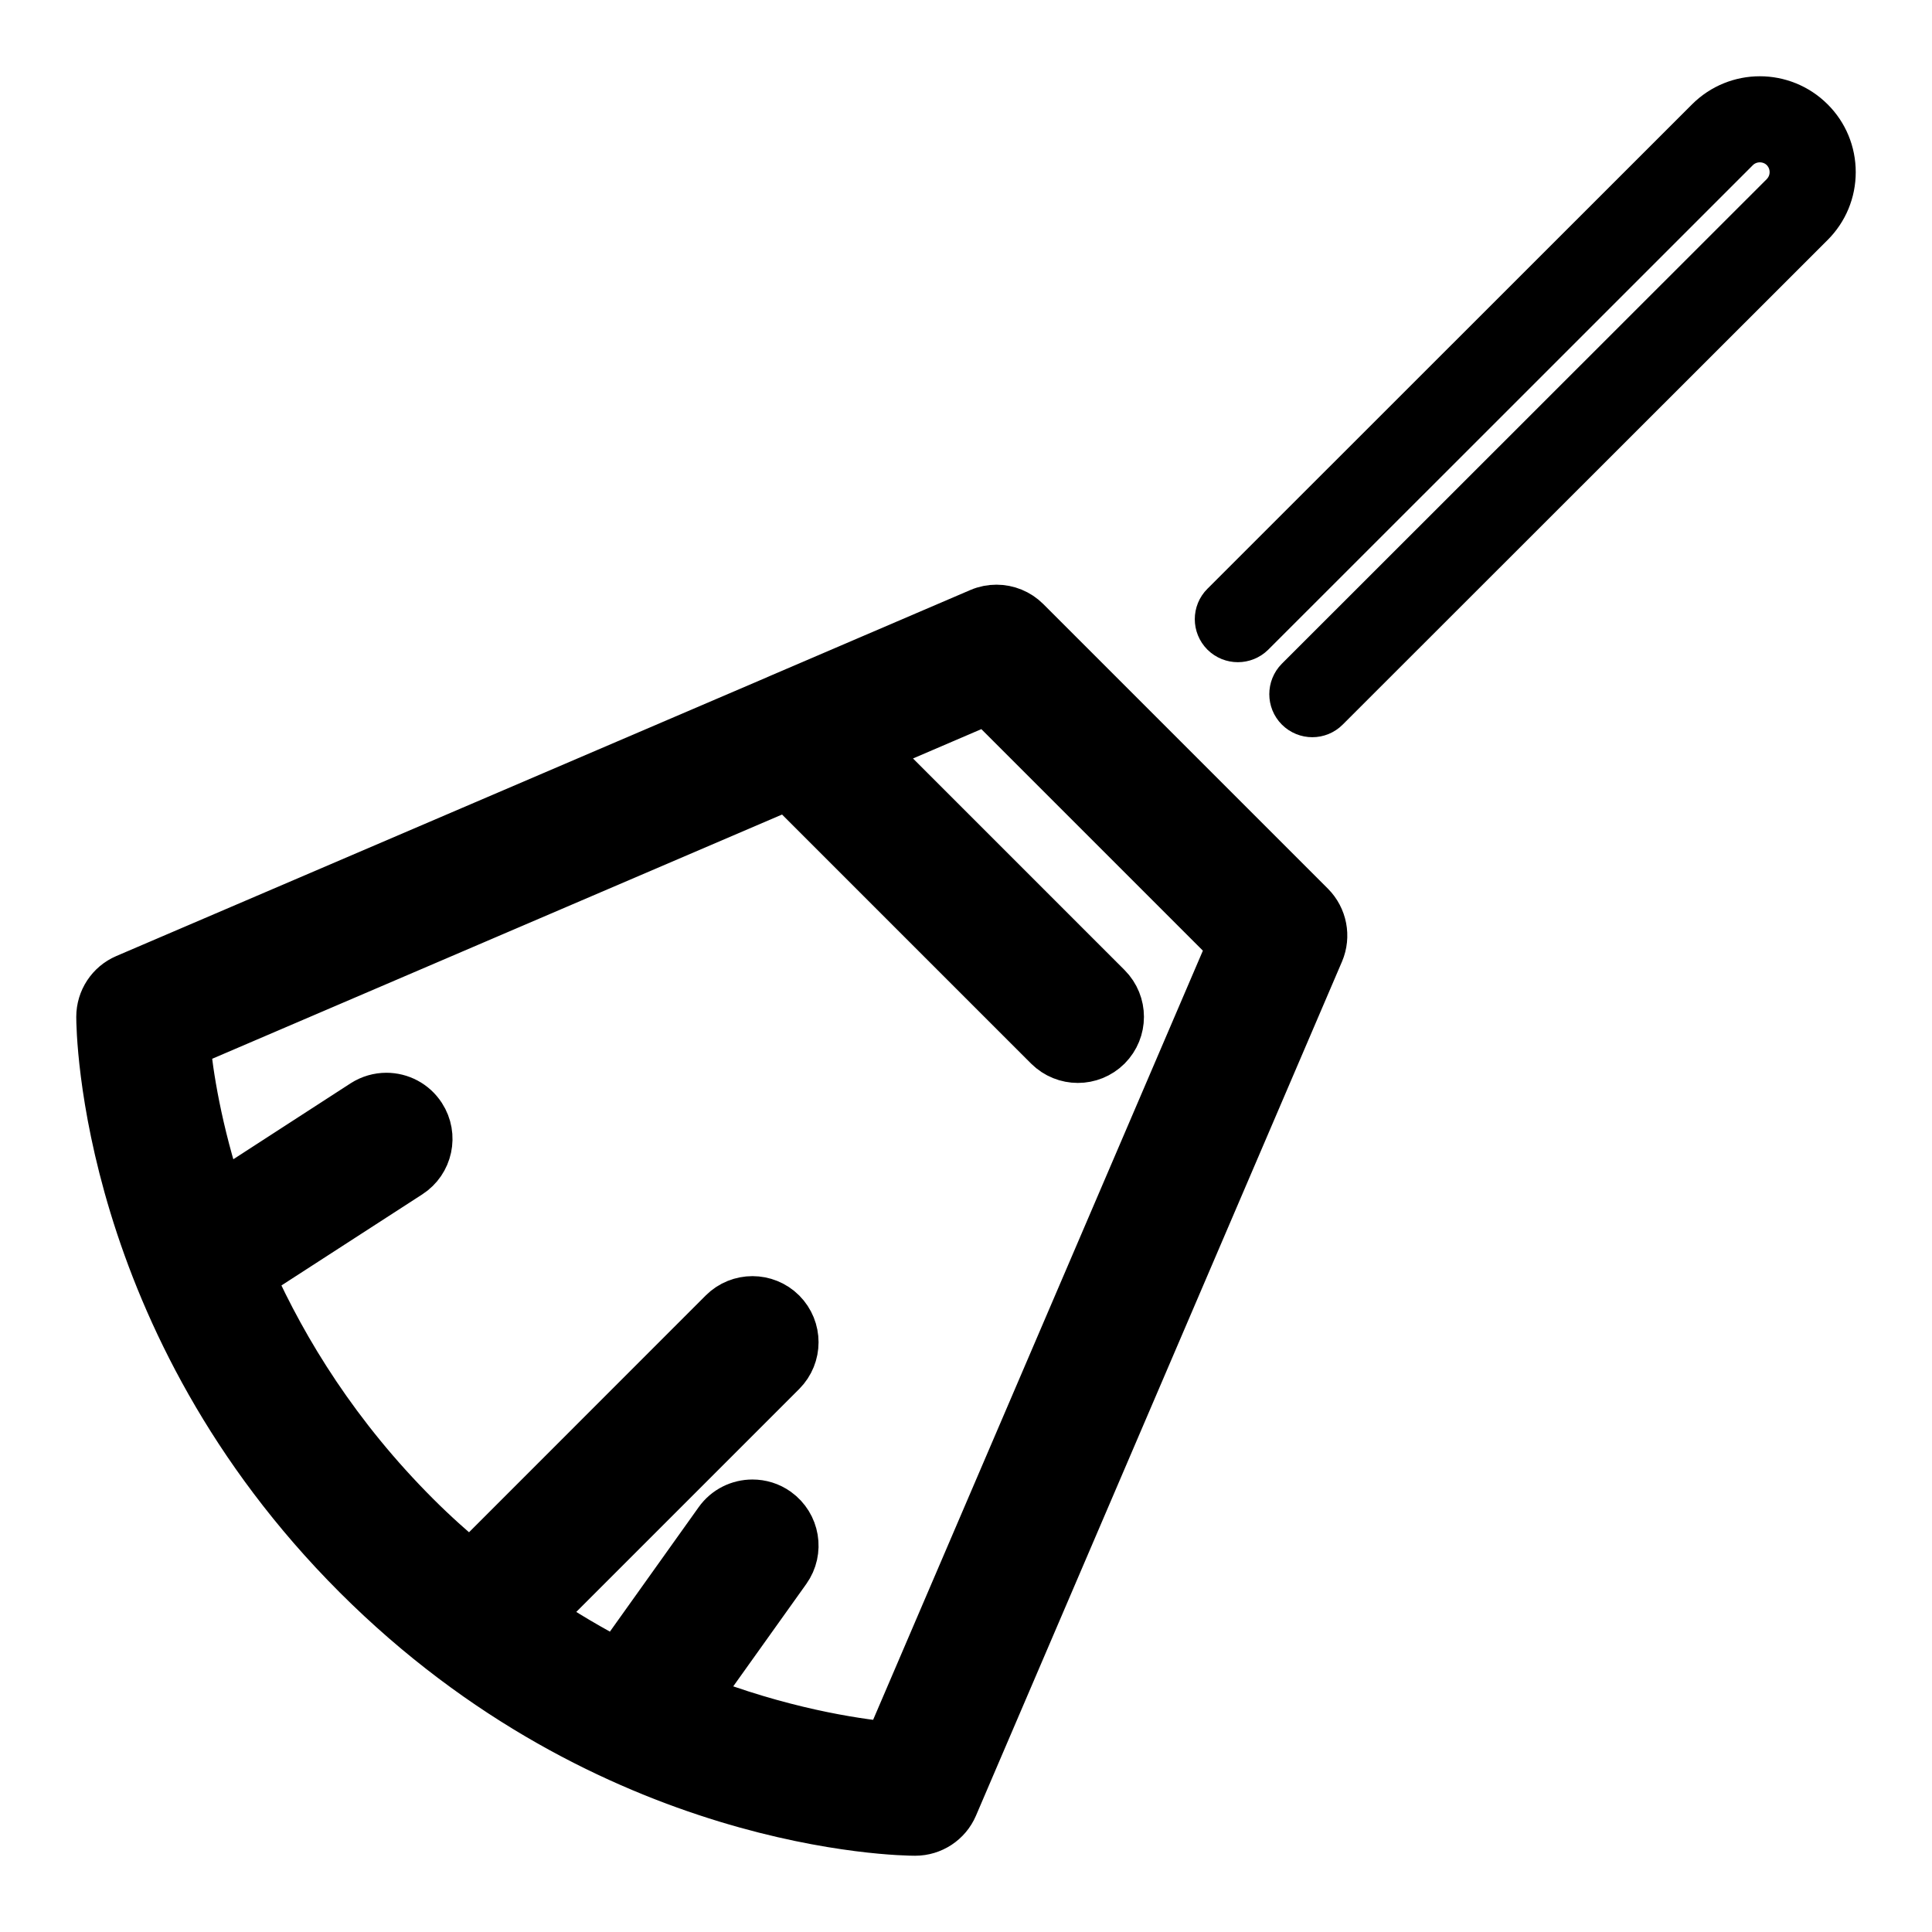 <svg width="19" height="19" viewBox="0 0 19 19" fill="none" xmlns="http://www.w3.org/2000/svg">
<path d="M3.517 15.483C6.006 17.972 8.879 18 9 18C9.16 18 9.305 17.905 9.368 17.758L12.968 9.358C13.032 9.207 12.998 9.033 12.883 8.917L10.083 6.117C10.007 6.041 9.904 6 9.8 6C9.747 6 9.693 6.01 9.642 6.032L7.69 6.869L7.689 6.87L1.242 9.632C1.095 9.695 1 9.84 1 10C1 10.121 1.028 12.994 3.517 15.483ZM7.748 7.714L10.317 10.283C10.474 10.439 10.726 10.439 10.883 10.283C11.039 10.126 11.039 9.874 10.883 9.717L8.541 7.375L9.708 6.874L12.126 9.292L8.743 17.183C8.381 17.148 7.669 17.039 6.817 16.706L7.726 15.432C7.854 15.252 7.812 15.003 7.632 14.874C7.562 14.824 7.481 14.8 7.4 14.8C7.275 14.8 7.152 14.858 7.074 14.968L6.074 16.37C5.811 16.234 5.542 16.077 5.272 15.894L7.683 13.483C7.839 13.326 7.839 13.074 7.683 12.917C7.605 12.839 7.502 12.8 7.4 12.8C7.298 12.8 7.195 12.839 7.117 12.917L4.626 15.409C4.443 15.257 4.262 15.096 4.083 14.917C3.3 14.134 2.787 13.303 2.449 12.55L4.017 11.536C4.203 11.416 4.256 11.168 4.136 10.983C4.059 10.864 3.931 10.8 3.8 10.8C3.725 10.8 3.65 10.821 3.583 10.864L2.153 11.79C1.929 11.115 1.846 10.561 1.817 10.256L7.748 7.714Z" fill="black" stroke="black" stroke-width="0.5"/>
<path d="M12.296 6.212L14.679 3.83L17.062 1.447C17.197 1.313 17.417 1.313 17.552 1.447C17.617 1.513 17.653 1.6 17.653 1.693C17.653 1.785 17.617 1.872 17.552 1.938L12.783 6.704C12.716 6.772 12.716 6.882 12.783 6.949C12.851 7.017 12.961 7.017 13.028 6.949L17.797 2.183C17.928 2.052 18 1.878 18 1.693C18 1.508 17.928 1.333 17.797 1.203C17.662 1.068 17.484 1 17.307 1C17.129 1 16.952 1.068 16.817 1.203L12.051 5.967C11.983 6.034 11.983 6.144 12.051 6.212C12.119 6.279 12.228 6.279 12.296 6.212Z" fill="black" stroke="black" stroke-width="0.5"/>
</svg>
